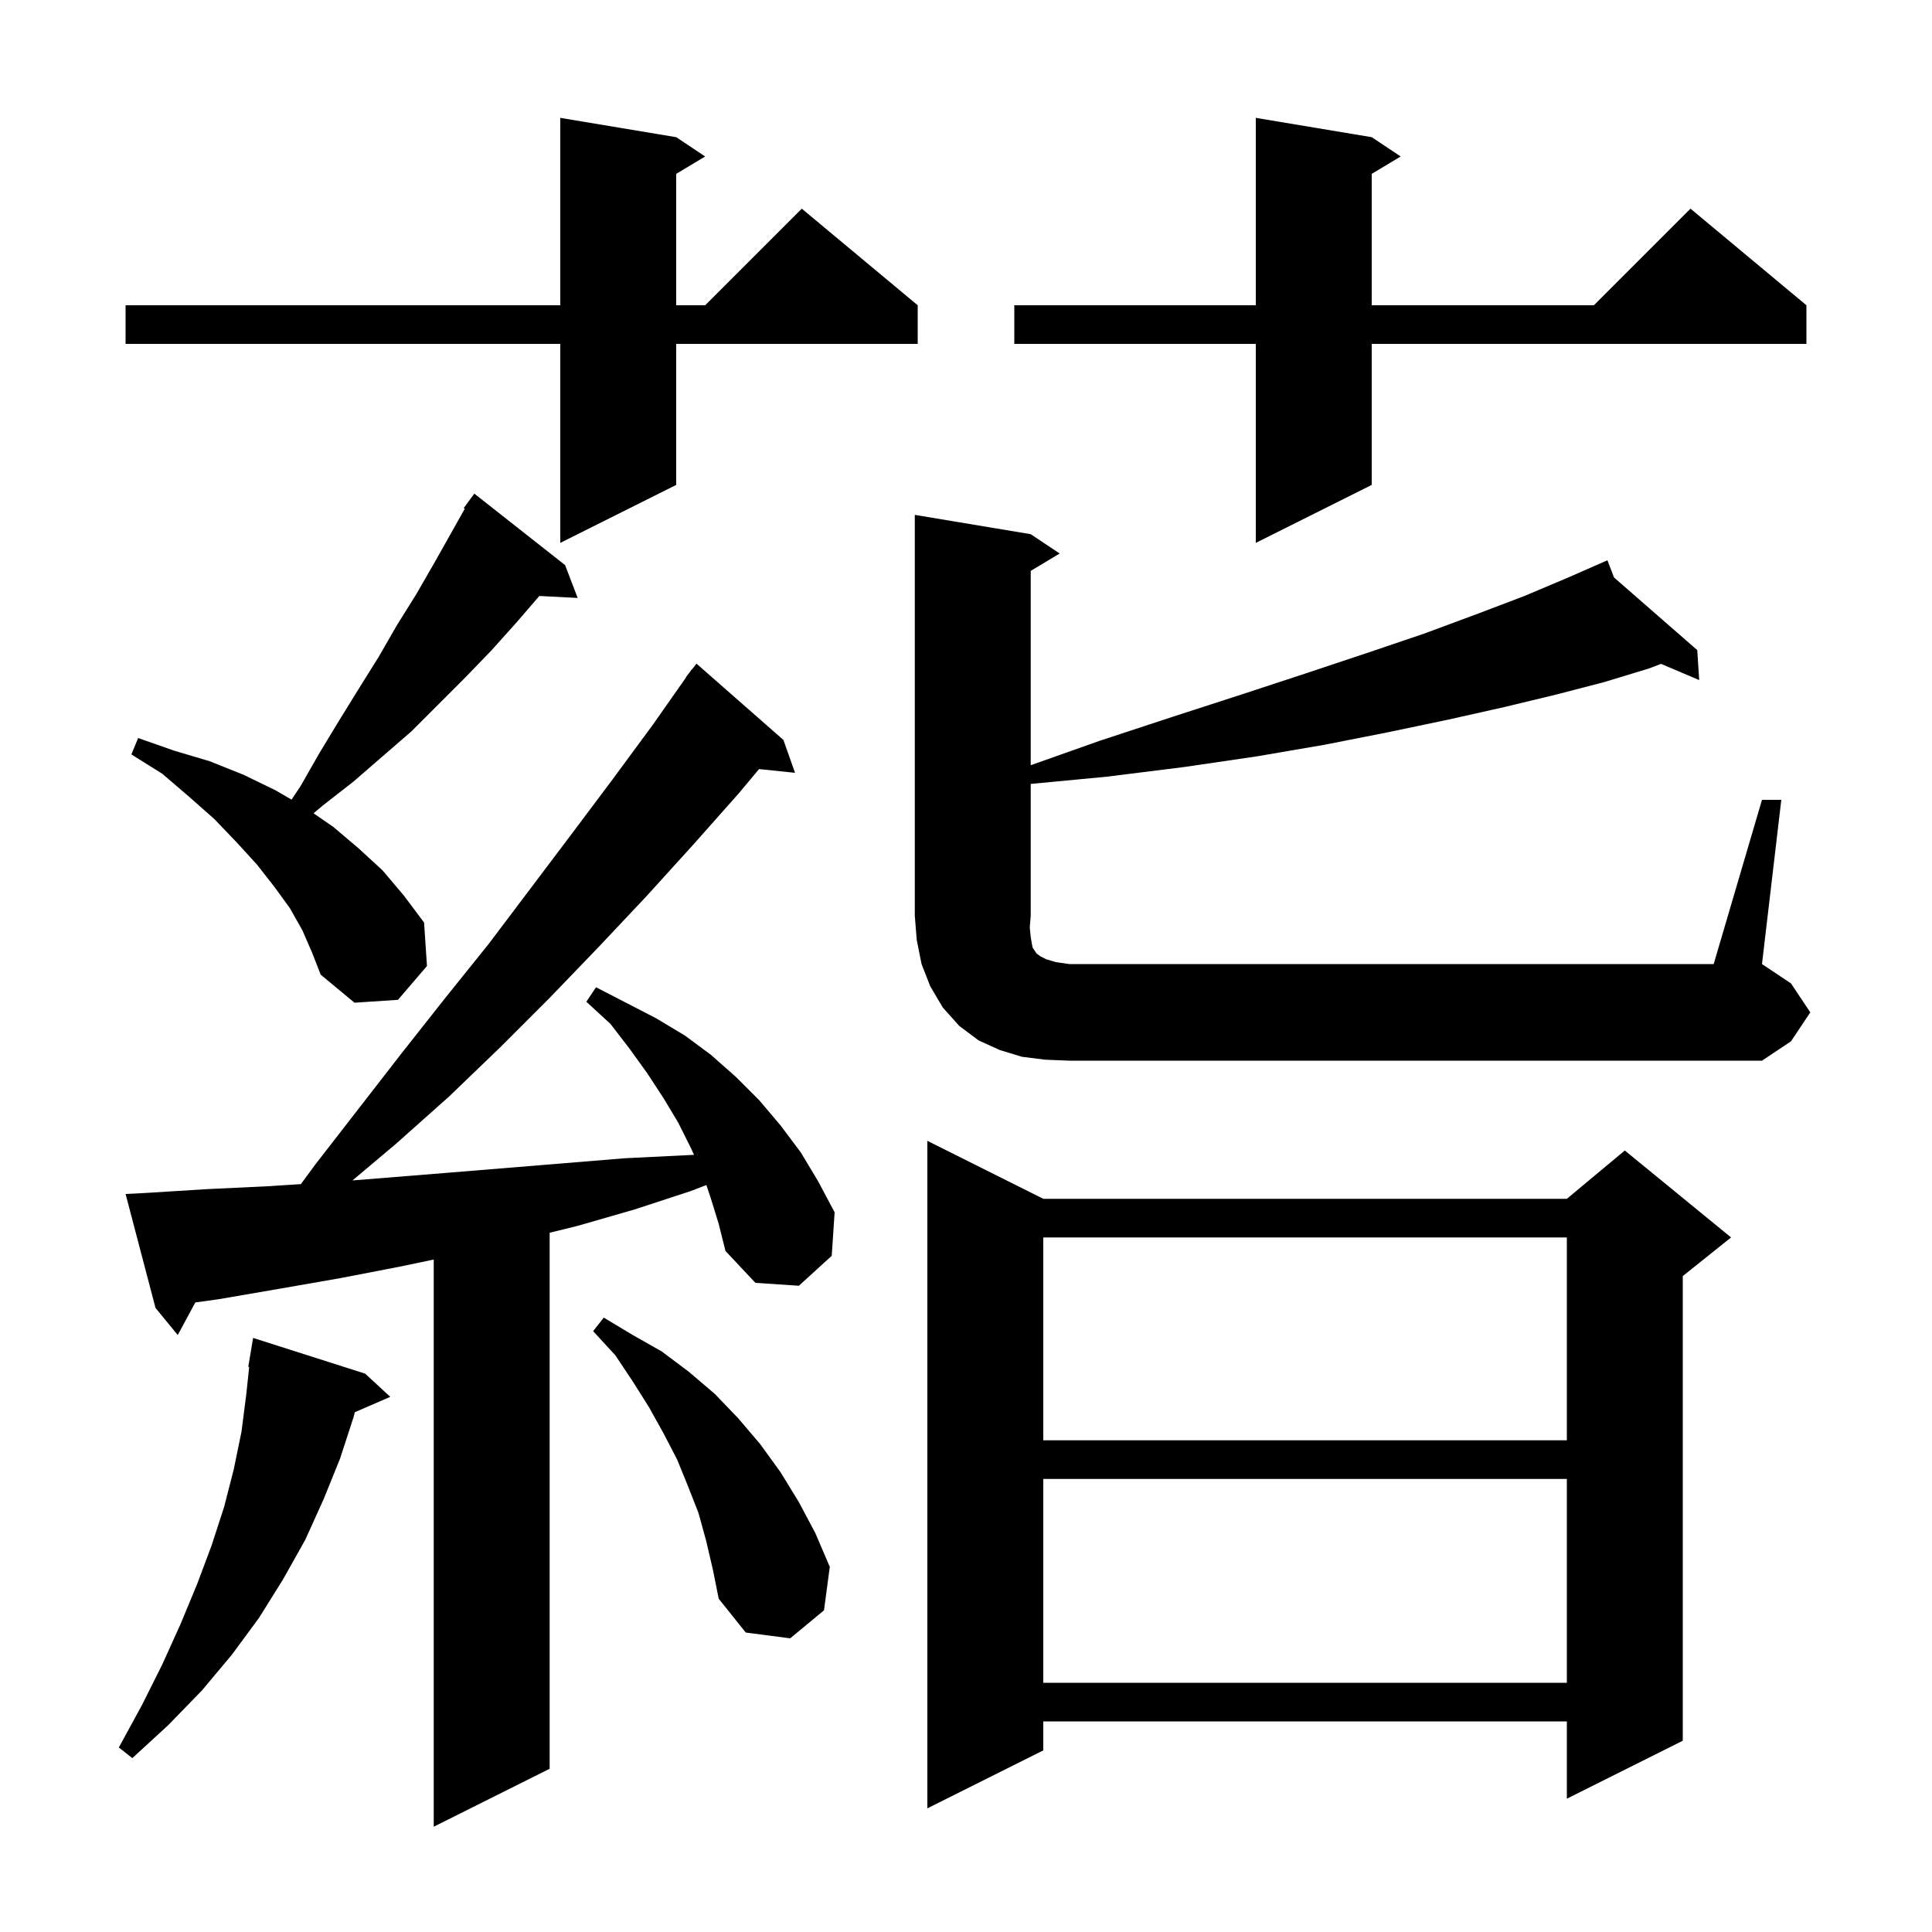 <svg xmlns="http://www.w3.org/2000/svg" xmlns:xlink="http://www.w3.org/1999/xlink" version="1.1" baseProfile="full" viewBox="0 0 200 200" width="200" height="200">
<g fill="black">
<path d="M 73.6 124.1 L 73.124 122.673 L 71.5 123.3 L 65.7 125.2 L 59.8 126.9 L 56.9 127.613 L 56.9 183.1 L 44.9 189.1 L 44.9 130.387 L 41.5 131.1 L 35.3 132.3 L 29.0 133.4 L 22.6 134.5 L 20.219 134.83 L 18.4 138.2 L 16.1 135.4 L 13.0 123.6 L 15.0 123.5 L 21.4 123.1 L 27.7 122.8 L 31.147 122.581 L 32.6 120.6 L 41.6 109.0 L 46.1 103.3 L 50.6 97.7 L 59.2 86.3 L 63.4 80.7 L 67.6 75.0 L 71.027 70.117 L 71.0 70.1 L 71.361 69.64 L 71.6 69.3 L 71.618 69.314 L 72.1 68.7 L 81.1 76.6 L 82.3 80.0 L 78.578 79.615 L 76.5 82.1 L 71.8 87.4 L 66.9 92.8 L 62.0 98.0 L 56.9 103.3 L 51.8 108.4 L 46.5 113.5 L 41.0 118.4 L 36.488 122.199 L 46.4 121.4 L 64.7 119.9 L 70.8 119.6 L 71.845 119.548 L 71.5 118.8 L 70.2 116.2 L 68.7 113.7 L 67.0 111.1 L 65.2 108.6 L 63.2 106.0 L 60.7 103.7 L 61.7 102.2 L 67.9 105.4 L 70.9 107.2 L 73.6 109.2 L 76.2 111.5 L 78.6 113.9 L 80.8 116.5 L 82.9 119.3 L 84.7 122.3 L 86.4 125.5 L 86.1 130.0 L 82.7 133.1 L 78.2 132.8 L 75.1 129.5 L 74.4 126.7 Z M 108.0 124.1 L 162.2 124.1 L 168.2 119.1 L 179.2 128.1 L 174.2 132.1 L 174.2 180.2 L 162.2 186.2 L 162.2 178.2 L 108.0 178.2 L 108.0 181.2 L 96.0 187.2 L 96.0 118.1 Z M 37.8 142.2 L 40.4 144.6 L 36.736 146.19 L 36.6 146.7 L 35.2 151.0 L 33.5 155.2 L 31.6 159.4 L 29.3 163.5 L 26.8 167.5 L 24.0 171.3 L 20.9 175.0 L 17.4 178.6 L 13.7 182.0 L 12.3 180.9 L 14.7 176.5 L 16.8 172.3 L 18.7 168.1 L 20.4 164.0 L 21.9 160.0 L 23.2 156.0 L 24.2 152.1 L 25.0 148.2 L 25.5 144.3 L 25.794 141.505 L 25.7 141.5 L 26.2 138.5 Z M 108.0 153.1 L 108.0 174.2 L 162.2 174.2 L 162.2 153.1 Z M 73.1 159.5 L 72.3 156.6 L 71.2 153.8 L 70.1 151.1 L 68.7 148.4 L 67.2 145.7 L 65.5 143.0 L 63.7 140.3 L 61.4 137.8 L 62.5 136.4 L 65.5 138.2 L 68.5 139.9 L 71.3 142.0 L 74.0 144.3 L 76.4 146.8 L 78.7 149.5 L 80.8 152.4 L 82.7 155.5 L 84.4 158.7 L 85.9 162.2 L 85.3 166.7 L 81.8 169.6 L 77.2 169.0 L 74.4 165.5 L 73.8 162.5 Z M 108.0 128.1 L 108.0 149.1 L 162.2 149.1 L 162.2 128.1 Z M 182.4 82.8 L 184.4 82.8 L 182.4 99.8 L 185.4 101.8 L 187.4 104.8 L 185.4 107.8 L 182.4 109.8 L 110.7 109.8 L 108.2 109.7 L 105.8 109.4 L 103.5 108.7 L 101.3 107.7 L 99.3 106.2 L 97.6 104.3 L 96.3 102.1 L 95.4 99.8 L 94.9 97.3 L 94.7 94.8 L 94.7 53.3 L 106.7 55.3 L 109.7 57.3 L 106.7 59.1 L 106.7 79.216 L 113.8 76.7 L 121.4 74.2 L 128.5 71.9 L 135.2 69.7 L 141.5 67.6 L 147.4 65.6 L 152.8 63.6 L 157.8 61.7 L 162.3 59.8 L 166.4 58.0 L 167.084 59.782 L 175.7 67.3 L 175.9 70.4 L 171.951 68.725 L 170.7 69.2 L 166.1 70.6 L 161.1 71.9 L 155.7 73.2 L 149.9 74.5 L 143.7 75.8 L 137.1 77.1 L 130.1 78.3 L 122.6 79.4 L 114.6 80.4 L 106.7 81.152 L 106.7 94.8 L 106.6 96.0 L 106.7 97.0 L 106.8 97.6 L 106.9 98.1 L 107.3 98.7 L 107.7 99.0 L 108.3 99.3 L 109.3 99.6 L 110.7 99.8 L 177.4 99.8 Z M 31.3 96.3 L 30.0 94.0 L 28.4 91.8 L 26.6 89.5 L 24.5 87.2 L 22.2 84.8 L 19.6 82.5 L 16.8 80.1 L 13.6 78.1 L 14.3 76.4 L 18.0 77.7 L 21.7 78.8 L 25.2 80.2 L 28.5 81.8 L 30.182 82.777 L 31.1 81.4 L 33.1 77.9 L 35.1 74.6 L 37.2 71.2 L 39.2 68.0 L 41.1 64.7 L 43.1 61.5 L 45.0 58.2 L 48.114 52.664 L 48.0 52.6 L 49.1 51.1 L 58.5 58.5 L 59.8 61.9 L 55.832 61.695 L 53.5 64.4 L 50.9 67.3 L 48.2 70.1 L 42.6 75.7 L 36.6 80.9 L 33.4 83.4 L 32.457 84.191 L 34.5 85.6 L 37.1 87.8 L 39.6 90.1 L 41.8 92.7 L 43.9 95.5 L 44.2 100.0 L 41.2 103.5 L 36.7 103.8 L 33.2 100.9 L 32.3 98.6 Z M 142.0 14.2 L 145.0 16.2 L 142.0 18.0 L 142.0 31.6 L 165.0 31.6 L 175.0 21.6 L 187.0 31.6 L 187.0 35.6 L 142.0 35.6 L 142.0 50.2 L 130.0 56.2 L 130.0 35.6 L 105.0 35.6 L 105.0 31.6 L 130.0 31.6 L 130.0 12.2 Z M 70.0 14.2 L 73.0 16.2 L 70.0 18.0 L 70.0 31.6 L 73.0 31.6 L 83.0 21.6 L 95.0 31.6 L 95.0 35.6 L 70.0 35.6 L 70.0 50.2 L 58.0 56.2 L 58.0 35.6 L 13.0 35.6 L 13.0 31.6 L 58.0 31.6 L 58.0 12.2 Z " />
</g>
</svg>
